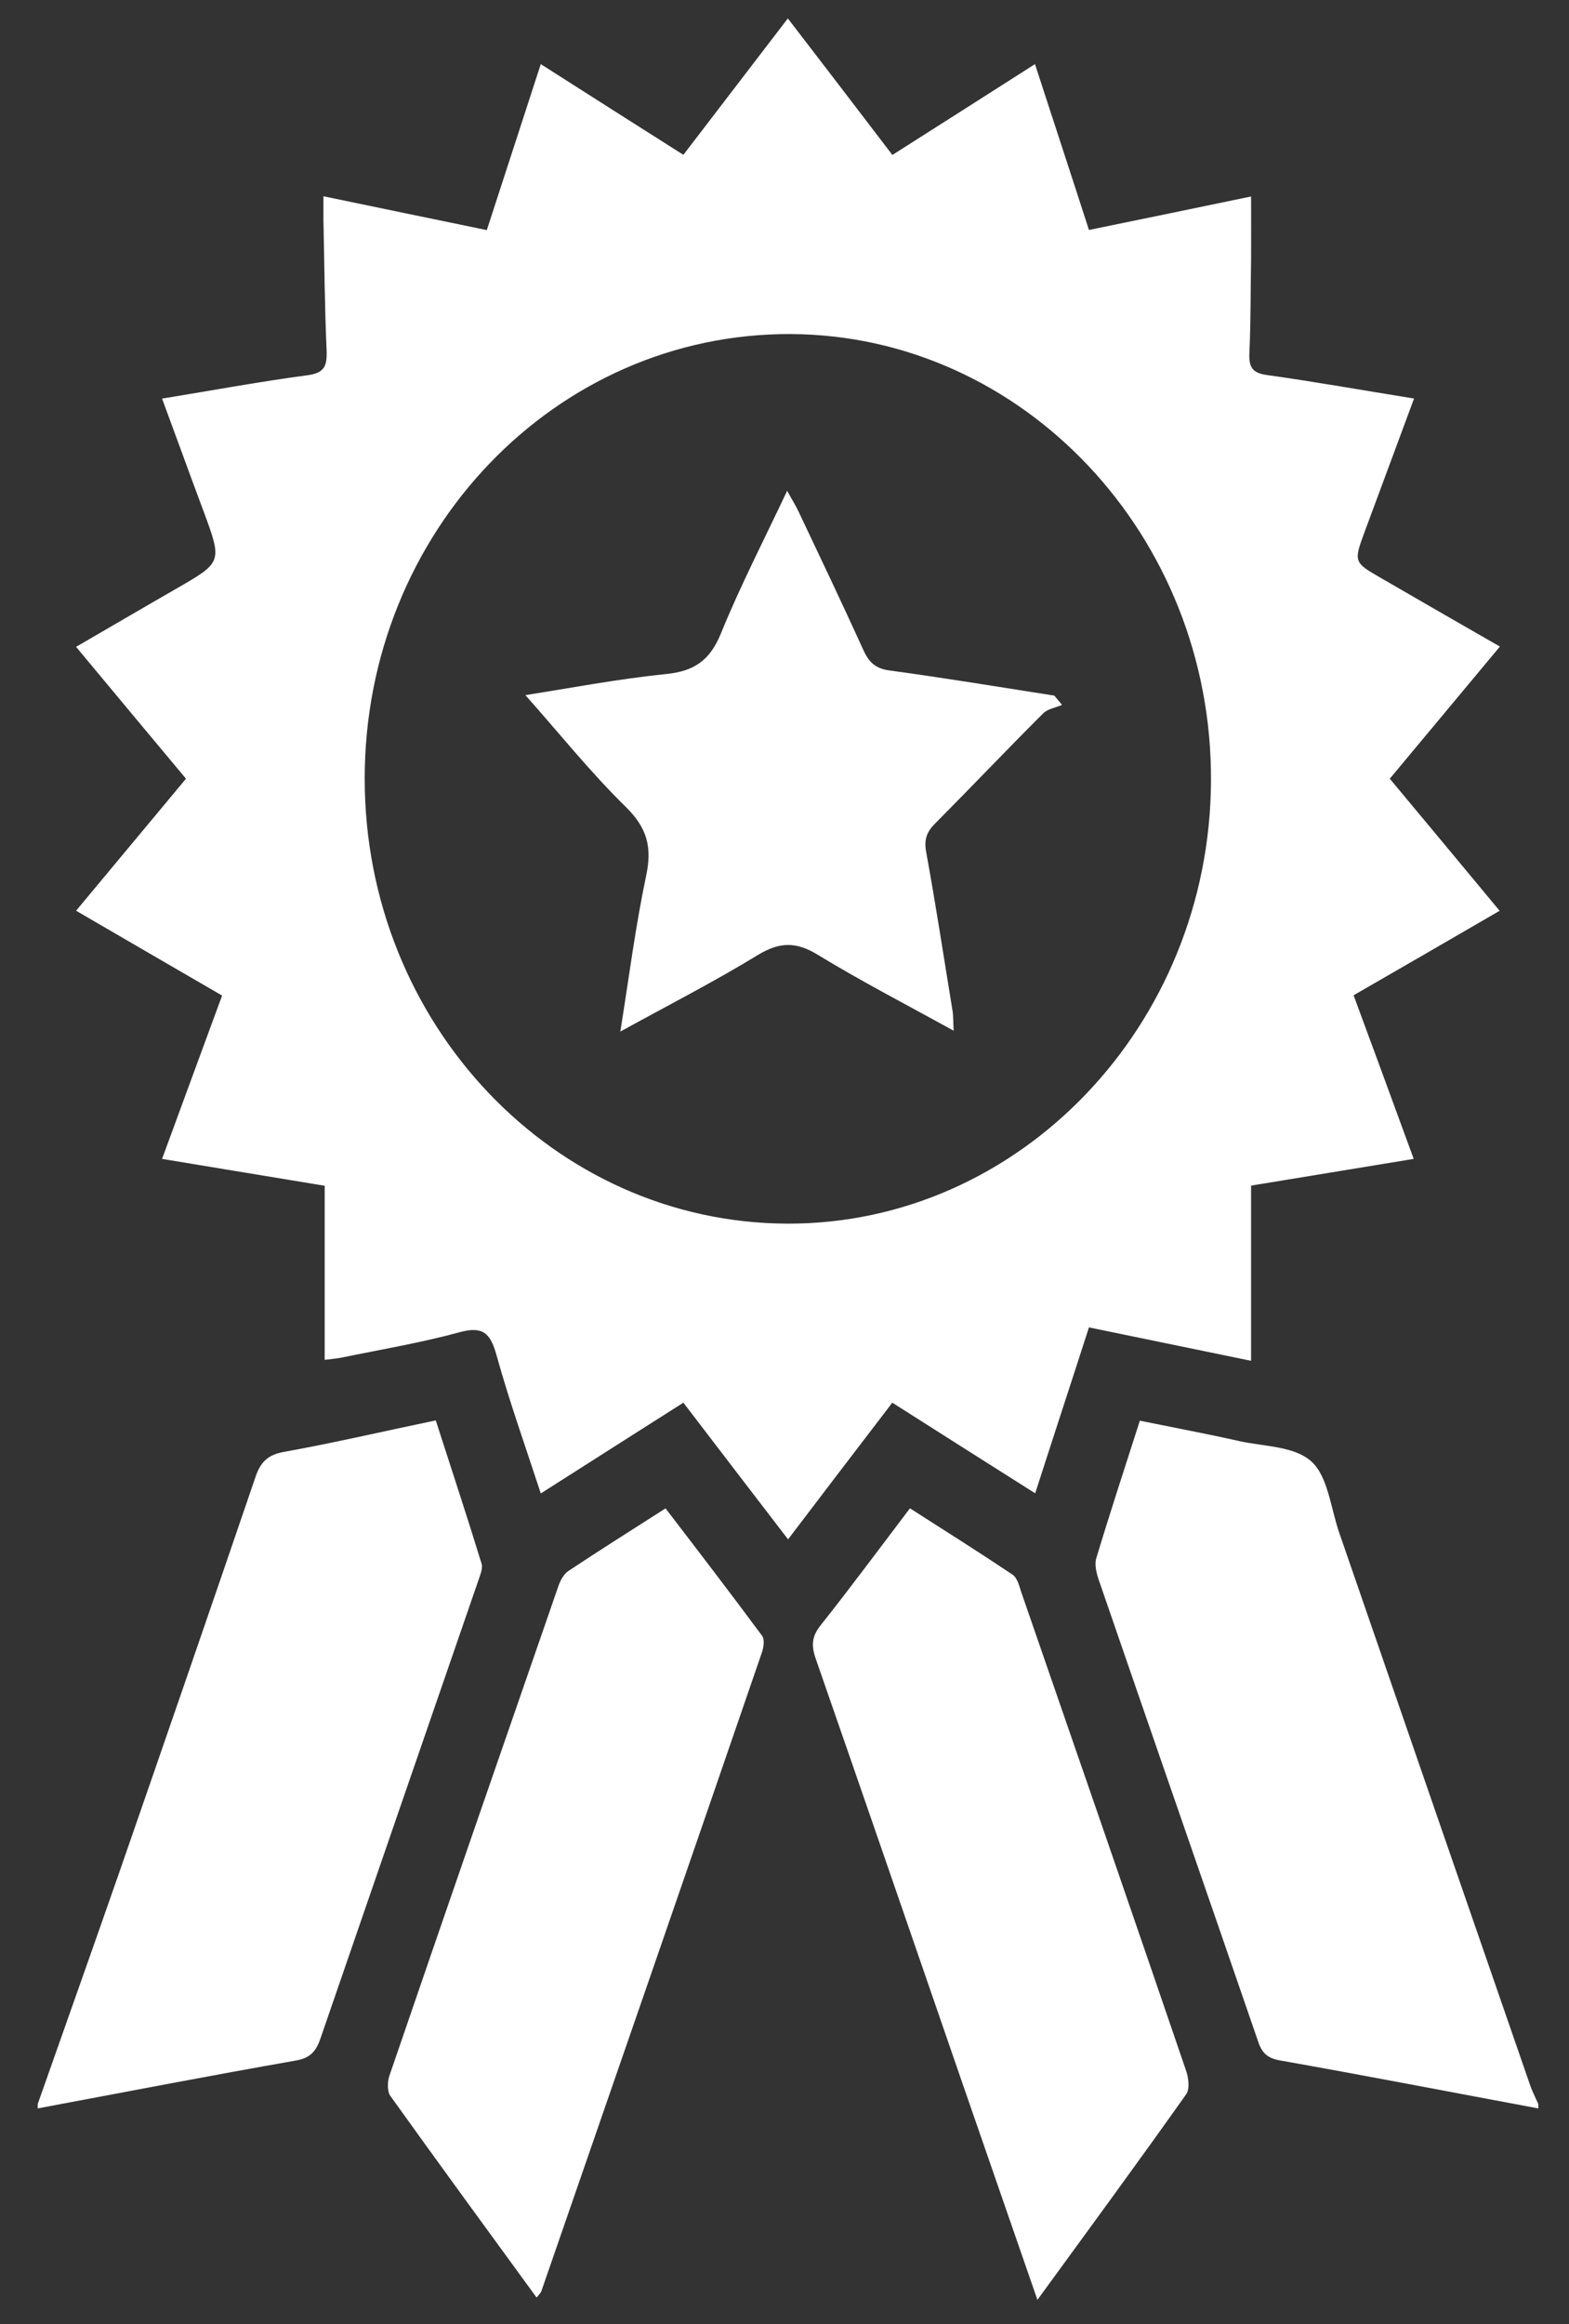 <?xml version="1.0" encoding="utf-8"?>
<!-- Generator: Adobe Illustrator 16.0.3, SVG Export Plug-In . SVG Version: 6.00 Build 0)  -->
<!DOCTYPE svg PUBLIC "-//W3C//DTD SVG 1.1//EN" "http://www.w3.org/Graphics/SVG/1.1/DTD/svg11.dtd">
<svg version="1.1" id="Layer_1" xmlns="http://www.w3.org/2000/svg" xmlns:xlink="http://www.w3.org/1999/xlink" x="0px" y="0px"
	 width="22.5px" height="33.313px" viewBox="0 0 22.5 33.313" enable-background="new 0 0 22.5 33.313" xml:space="preserve">
<rect x="0" y="0" width="22.5" height="33.313" fill="#333333" stroke="none"/>
<path fill="#FFFFFF" d="M0.541,30.156c0.385-1.094,0.774-2.186,1.156-3.281c0.658-1.896,1.313-3.791,1.961-5.689
	c0.073-0.227,0.178-0.335,0.416-0.377c0.715-0.129,1.426-0.295,2.175-0.451c0.224,0.695,0.448,1.372,0.658,2.057
	c0.021,0.075-0.032,0.184-0.059,0.271c-0.75,2.176-1.503,4.351-2.252,6.529c-0.063,0.185-0.147,0.283-0.354,0.318
	c-1.236,0.217-2.468,0.455-3.701,0.686V30.156z"/>
<path fill="#FFFFFF" d="M22.059,30.219c-1.236-0.23-2.469-0.469-3.705-0.688c-0.178-0.032-0.259-0.106-0.314-0.277
	c-0.76-2.208-1.527-4.412-2.287-6.62c-0.031-0.094-0.06-0.215-0.031-0.303c0.195-0.648,0.406-1.288,0.624-1.969
	c0.485,0.099,0.959,0.188,1.432,0.294c0.353,0.077,0.787,0.071,1.029,0.292c0.235,0.212,0.276,0.664,0.396,1.014
	c0.91,2.637,1.821,5.273,2.734,7.908c0.032,0.098,0.081,0.191,0.123,0.287V30.219z"/>
<path fill="#FFFFFF" d="M11.291,17.538c3.327,0.009,6.055-2.835,6.075-6.338c0.022-3.514-2.689-6.397-6.029-6.412
	C7.968,4.775,5.233,7.623,5.23,11.153C5.226,14.67,7.94,17.527,11.291,17.538 M21.509,9.267c-0.536,0.644-1.047,1.257-1.579,1.894
	c0.522,0.624,1.036,1.245,1.575,1.893c-0.707,0.41-1.383,0.802-2.094,1.211c0.288,0.78,0.571,1.547,0.862,2.345
	c-0.795,0.131-1.563,0.257-2.332,0.383v2.511c-0.771-0.158-1.527-0.314-2.325-0.479c-0.253,0.786-0.509,1.563-0.771,2.378
	c-0.697-0.439-1.365-0.865-2.049-1.299c-0.501,0.654-0.988,1.292-1.495,1.959C10.79,21.398,10.3,20.758,9.8,20.104
	c-0.683,0.434-1.349,0.857-2.045,1.301c-0.221-0.678-0.452-1.322-0.634-1.979c-0.088-0.319-0.196-0.42-0.522-0.334
	c-0.557,0.153-1.128,0.248-1.695,0.365c-0.077,0.016-0.154,0.021-0.248,0.033v-2.495c-0.757-0.124-1.524-0.252-2.332-0.385
	c0.287-0.783,0.567-1.541,0.861-2.341c-0.69-0.399-1.376-0.799-2.094-1.216c0.532-0.638,1.05-1.261,1.576-1.892
	c-0.526-0.628-1.037-1.243-1.576-1.89c0.494-0.286,0.966-0.563,1.443-0.837c0.654-0.377,0.654-0.377,0.385-1.107
	C2.723,6.804,2.534,6.28,2.324,5.713c0.717-0.117,1.4-0.243,2.086-0.335c0.232-0.031,0.281-0.12,0.274-0.345
	C4.656,4.407,4.652,3.778,4.638,3.15V2.813c0.791,0.164,1.551,0.322,2.343,0.485c0.255-0.786,0.507-1.558,0.774-2.379
	c0.686,0.439,1.358,0.864,2.045,1.3c0.5-0.653,0.987-1.287,1.498-1.955c0.508,0.661,0.995,1.295,1.499,1.957
	c0.676-0.429,1.338-0.851,2.045-1.302c0.26,0.801,0.516,1.577,0.774,2.377c0.78-0.159,1.54-0.317,2.325-0.48
	c0,0.314,0.002,0.604,0,0.897c-0.008,0.448-0.004,0.894-0.024,1.341c-0.011,0.214,0.045,0.294,0.258,0.322
	c0.687,0.096,1.373,0.219,2.103,0.336c-0.242,0.655-0.473,1.276-0.704,1.898c-0.165,0.446-0.165,0.448,0.241,0.681
	C20.367,8.612,20.924,8.931,21.509,9.267"/>
<path fill="#FFFFFF" d="M14.877,32.963c-0.371-1.073-0.721-2.078-1.068-3.083c-0.703-2.036-1.404-4.074-2.111-6.106
	c-0.067-0.193-0.056-0.322,0.073-0.483c0.427-0.538,0.836-1.091,1.278-1.673c0.497,0.318,0.988,0.627,1.471,0.951
	c0.066,0.043,0.096,0.157,0.123,0.244c0.791,2.285,1.582,4.57,2.363,6.857c0.039,0.105,0.059,0.273,0.003,0.348
	C16.322,30.988,15.619,31.945,14.877,32.963"/>
<path fill="#FFFFFF" d="M7.695,32.93c-0.715-0.98-1.411-1.932-2.098-2.891c-0.045-0.064-0.042-0.201-0.014-0.285
	c0.802-2.34,1.611-4.676,2.42-7.008c0.028-0.088,0.081-0.185,0.147-0.229c0.452-0.301,0.91-0.588,1.394-0.898
	c0.472,0.616,0.935,1.219,1.386,1.828c0.036,0.049,0.022,0.162-0.003,0.234c-1.05,3.055-2.108,6.109-3.166,9.164
	C7.755,32.863,7.737,32.877,7.695,32.93"/>
<path fill="#FFFFFF" d="M13.676,14.773c-0.672-0.371-1.323-0.707-1.95-1.089c-0.308-0.189-0.547-0.185-0.855,0.002
	c-0.626,0.382-1.278,0.716-1.975,1.099C9.021,14,9.114,13.273,9.264,12.561c0.091-0.417,0.017-0.693-0.287-0.993
	c-0.515-0.504-0.97-1.075-1.443-1.605c0.627-0.098,1.32-0.231,2.017-0.302c0.396-0.04,0.627-0.188,0.788-0.584
	c0.277-0.679,0.613-1.331,0.949-2.042c0.07,0.127,0.123,0.21,0.165,0.3c0.311,0.656,0.623,1.311,0.924,1.973
	c0.08,0.179,0.172,0.273,0.375,0.301c0.791,0.107,1.578,0.238,2.367,0.361c0.037,0.045,0.076,0.089,0.111,0.133
	c-0.091,0.04-0.207,0.056-0.273,0.124c-0.521,0.52-1.029,1.054-1.547,1.576c-0.123,0.122-0.162,0.233-0.127,0.417
	c0.137,0.749,0.252,1.506,0.375,2.258C13.673,14.561,13.668,14.646,13.676,14.773"/>
</svg>
